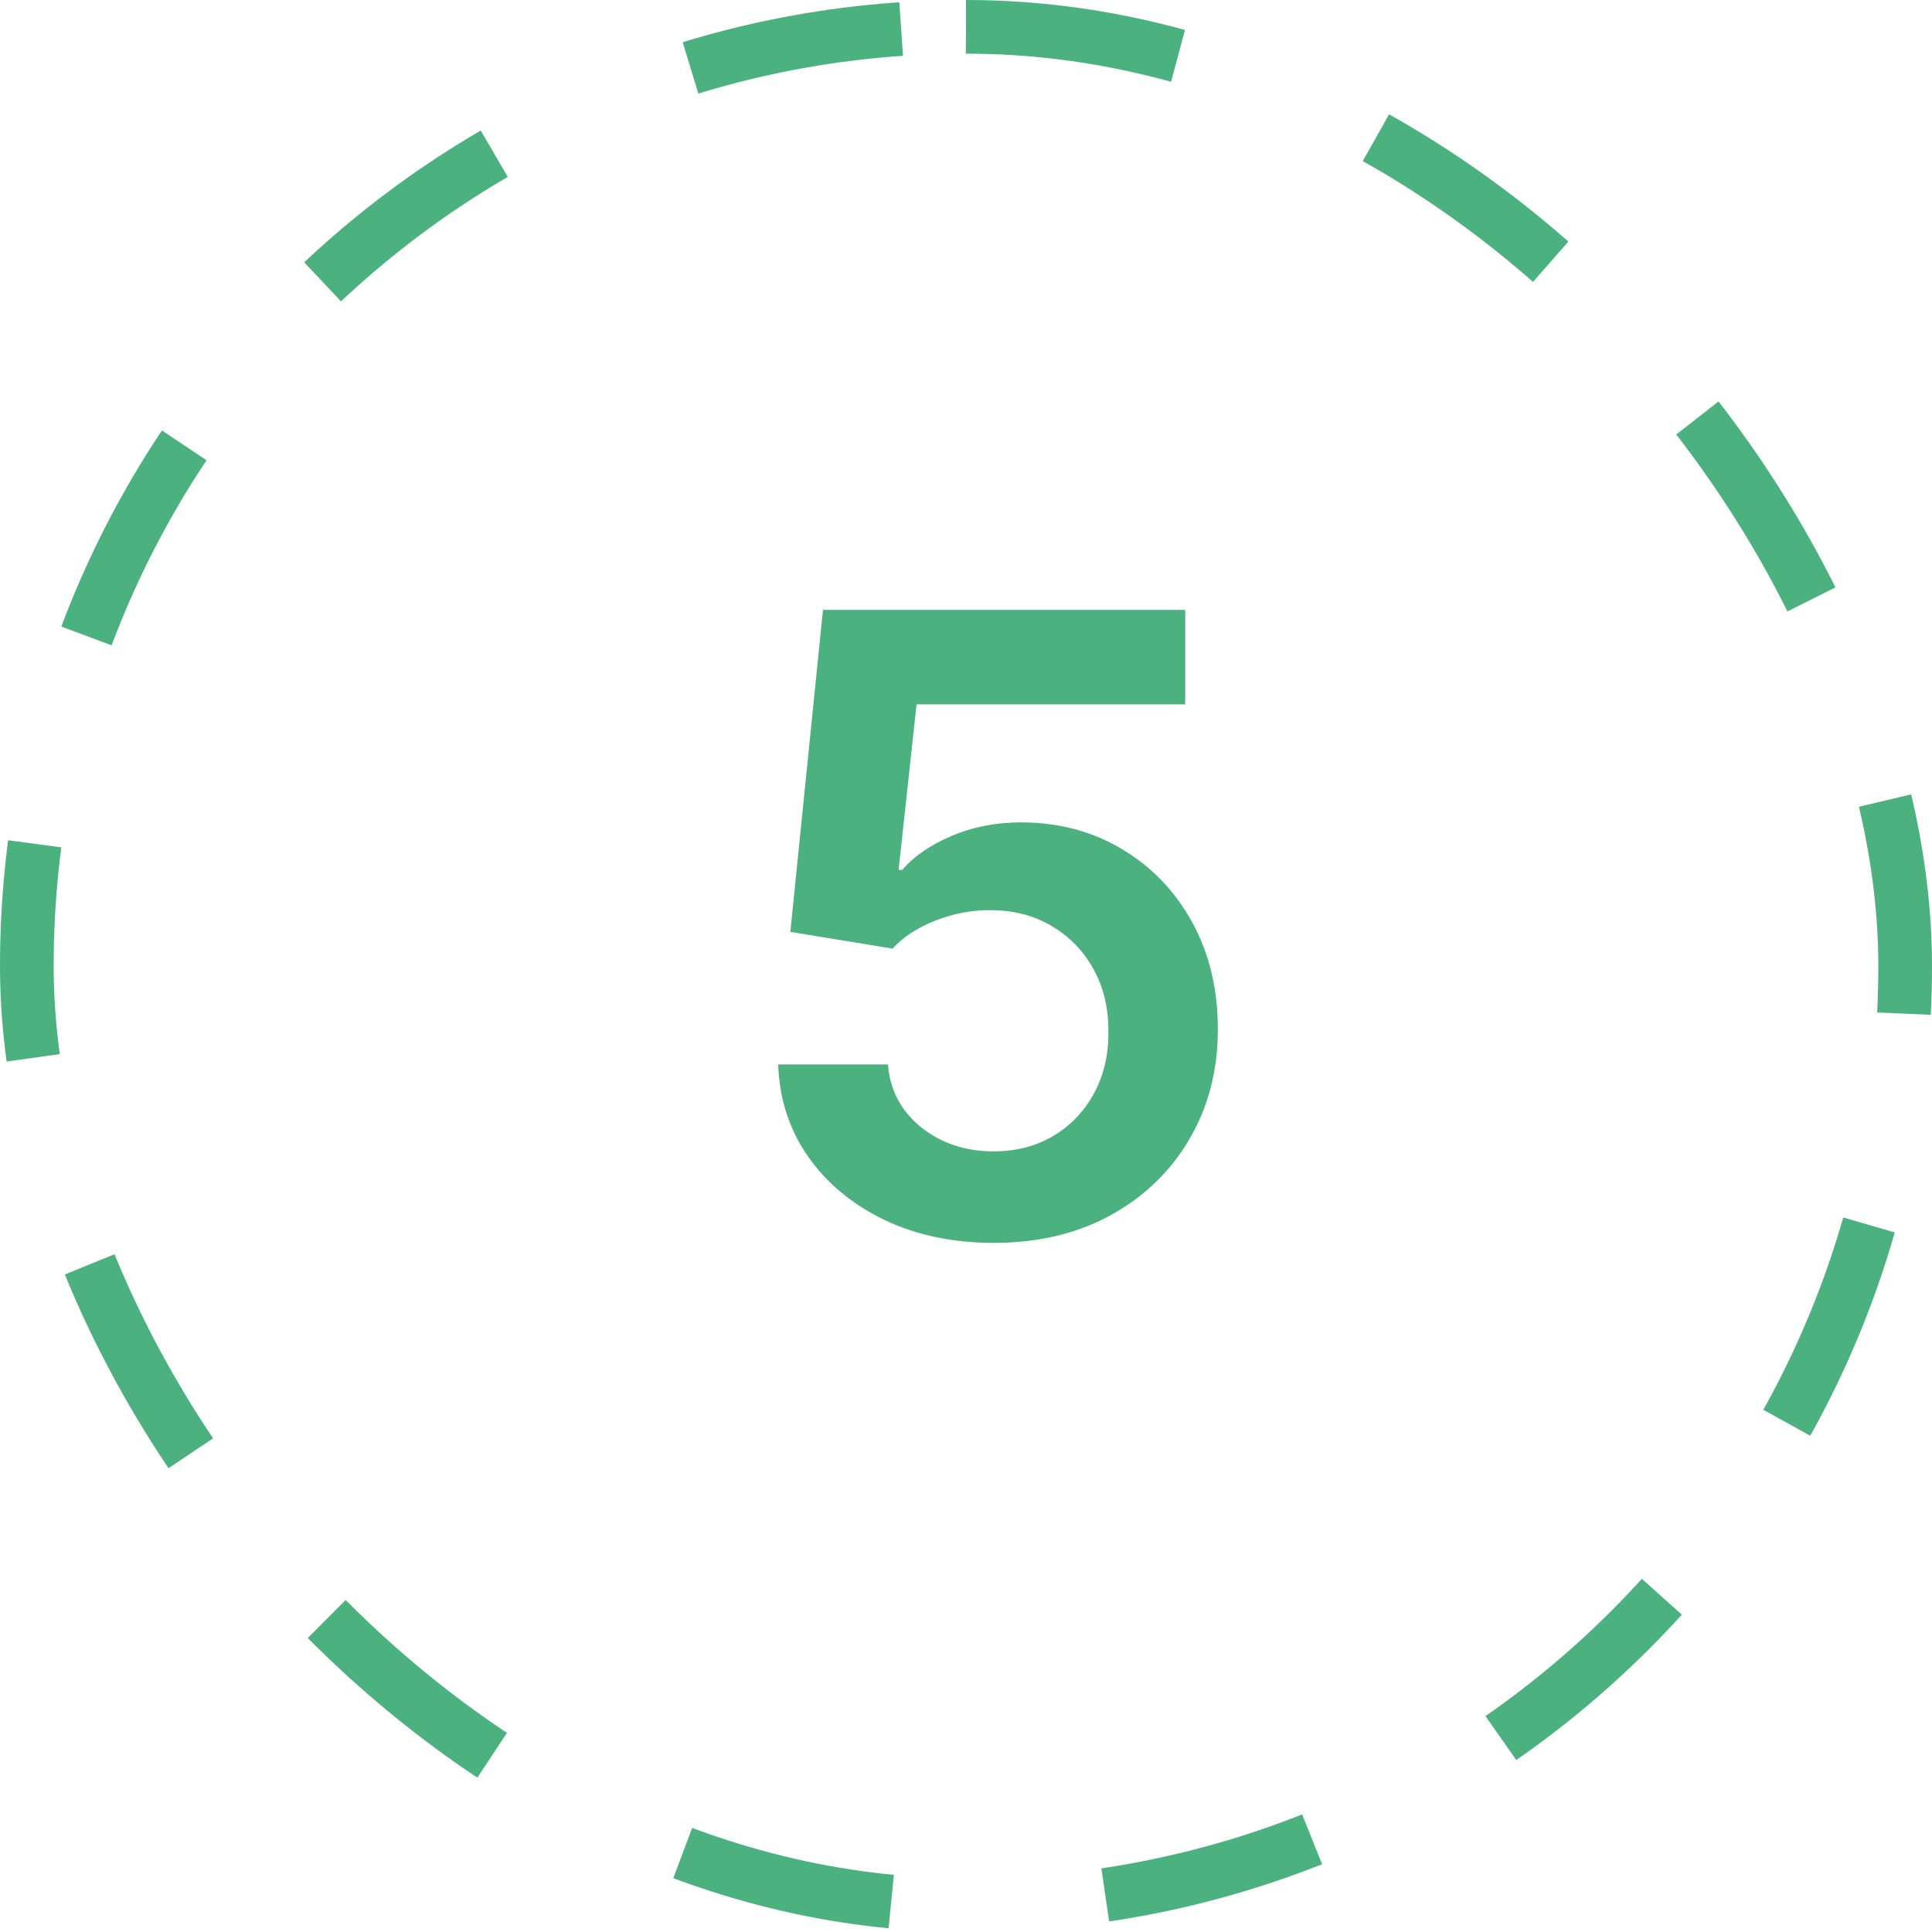 <svg width="36" height="36" viewBox="0 0 36 36" fill="none" xmlns="http://www.w3.org/2000/svg">
<path d="M18.517 23.159C17.759 23.159 17.081 23.017 16.483 22.733C15.884 22.445 15.409 22.051 15.057 21.551C14.708 21.051 14.523 20.479 14.5 19.835H16.546C16.583 20.312 16.79 20.703 17.165 21.006C17.54 21.305 17.991 21.454 18.517 21.454C18.93 21.454 19.297 21.36 19.619 21.171C19.941 20.981 20.195 20.718 20.381 20.381C20.566 20.044 20.657 19.659 20.653 19.227C20.657 18.788 20.564 18.398 20.375 18.057C20.186 17.716 19.926 17.449 19.597 17.256C19.267 17.059 18.888 16.96 18.46 16.96C18.112 16.956 17.769 17.021 17.432 17.153C17.095 17.286 16.828 17.46 16.631 17.676L14.727 17.364L15.335 11.364H22.085V13.125H17.079L16.744 16.21H16.812C17.028 15.956 17.333 15.746 17.727 15.579C18.121 15.409 18.553 15.324 19.023 15.324C19.727 15.324 20.356 15.491 20.909 15.824C21.462 16.153 21.898 16.608 22.216 17.188C22.534 17.767 22.693 18.43 22.693 19.176C22.693 19.945 22.515 20.631 22.159 21.233C21.807 21.831 21.316 22.303 20.688 22.648C20.062 22.989 19.339 23.159 18.517 23.159Z" fill="#4BB17E"/>
<rect x="0.5" y="0.5" width="35" height="35" rx="17.5" stroke="#4BB17E" stroke-dasharray="4 4"/>
</svg>
